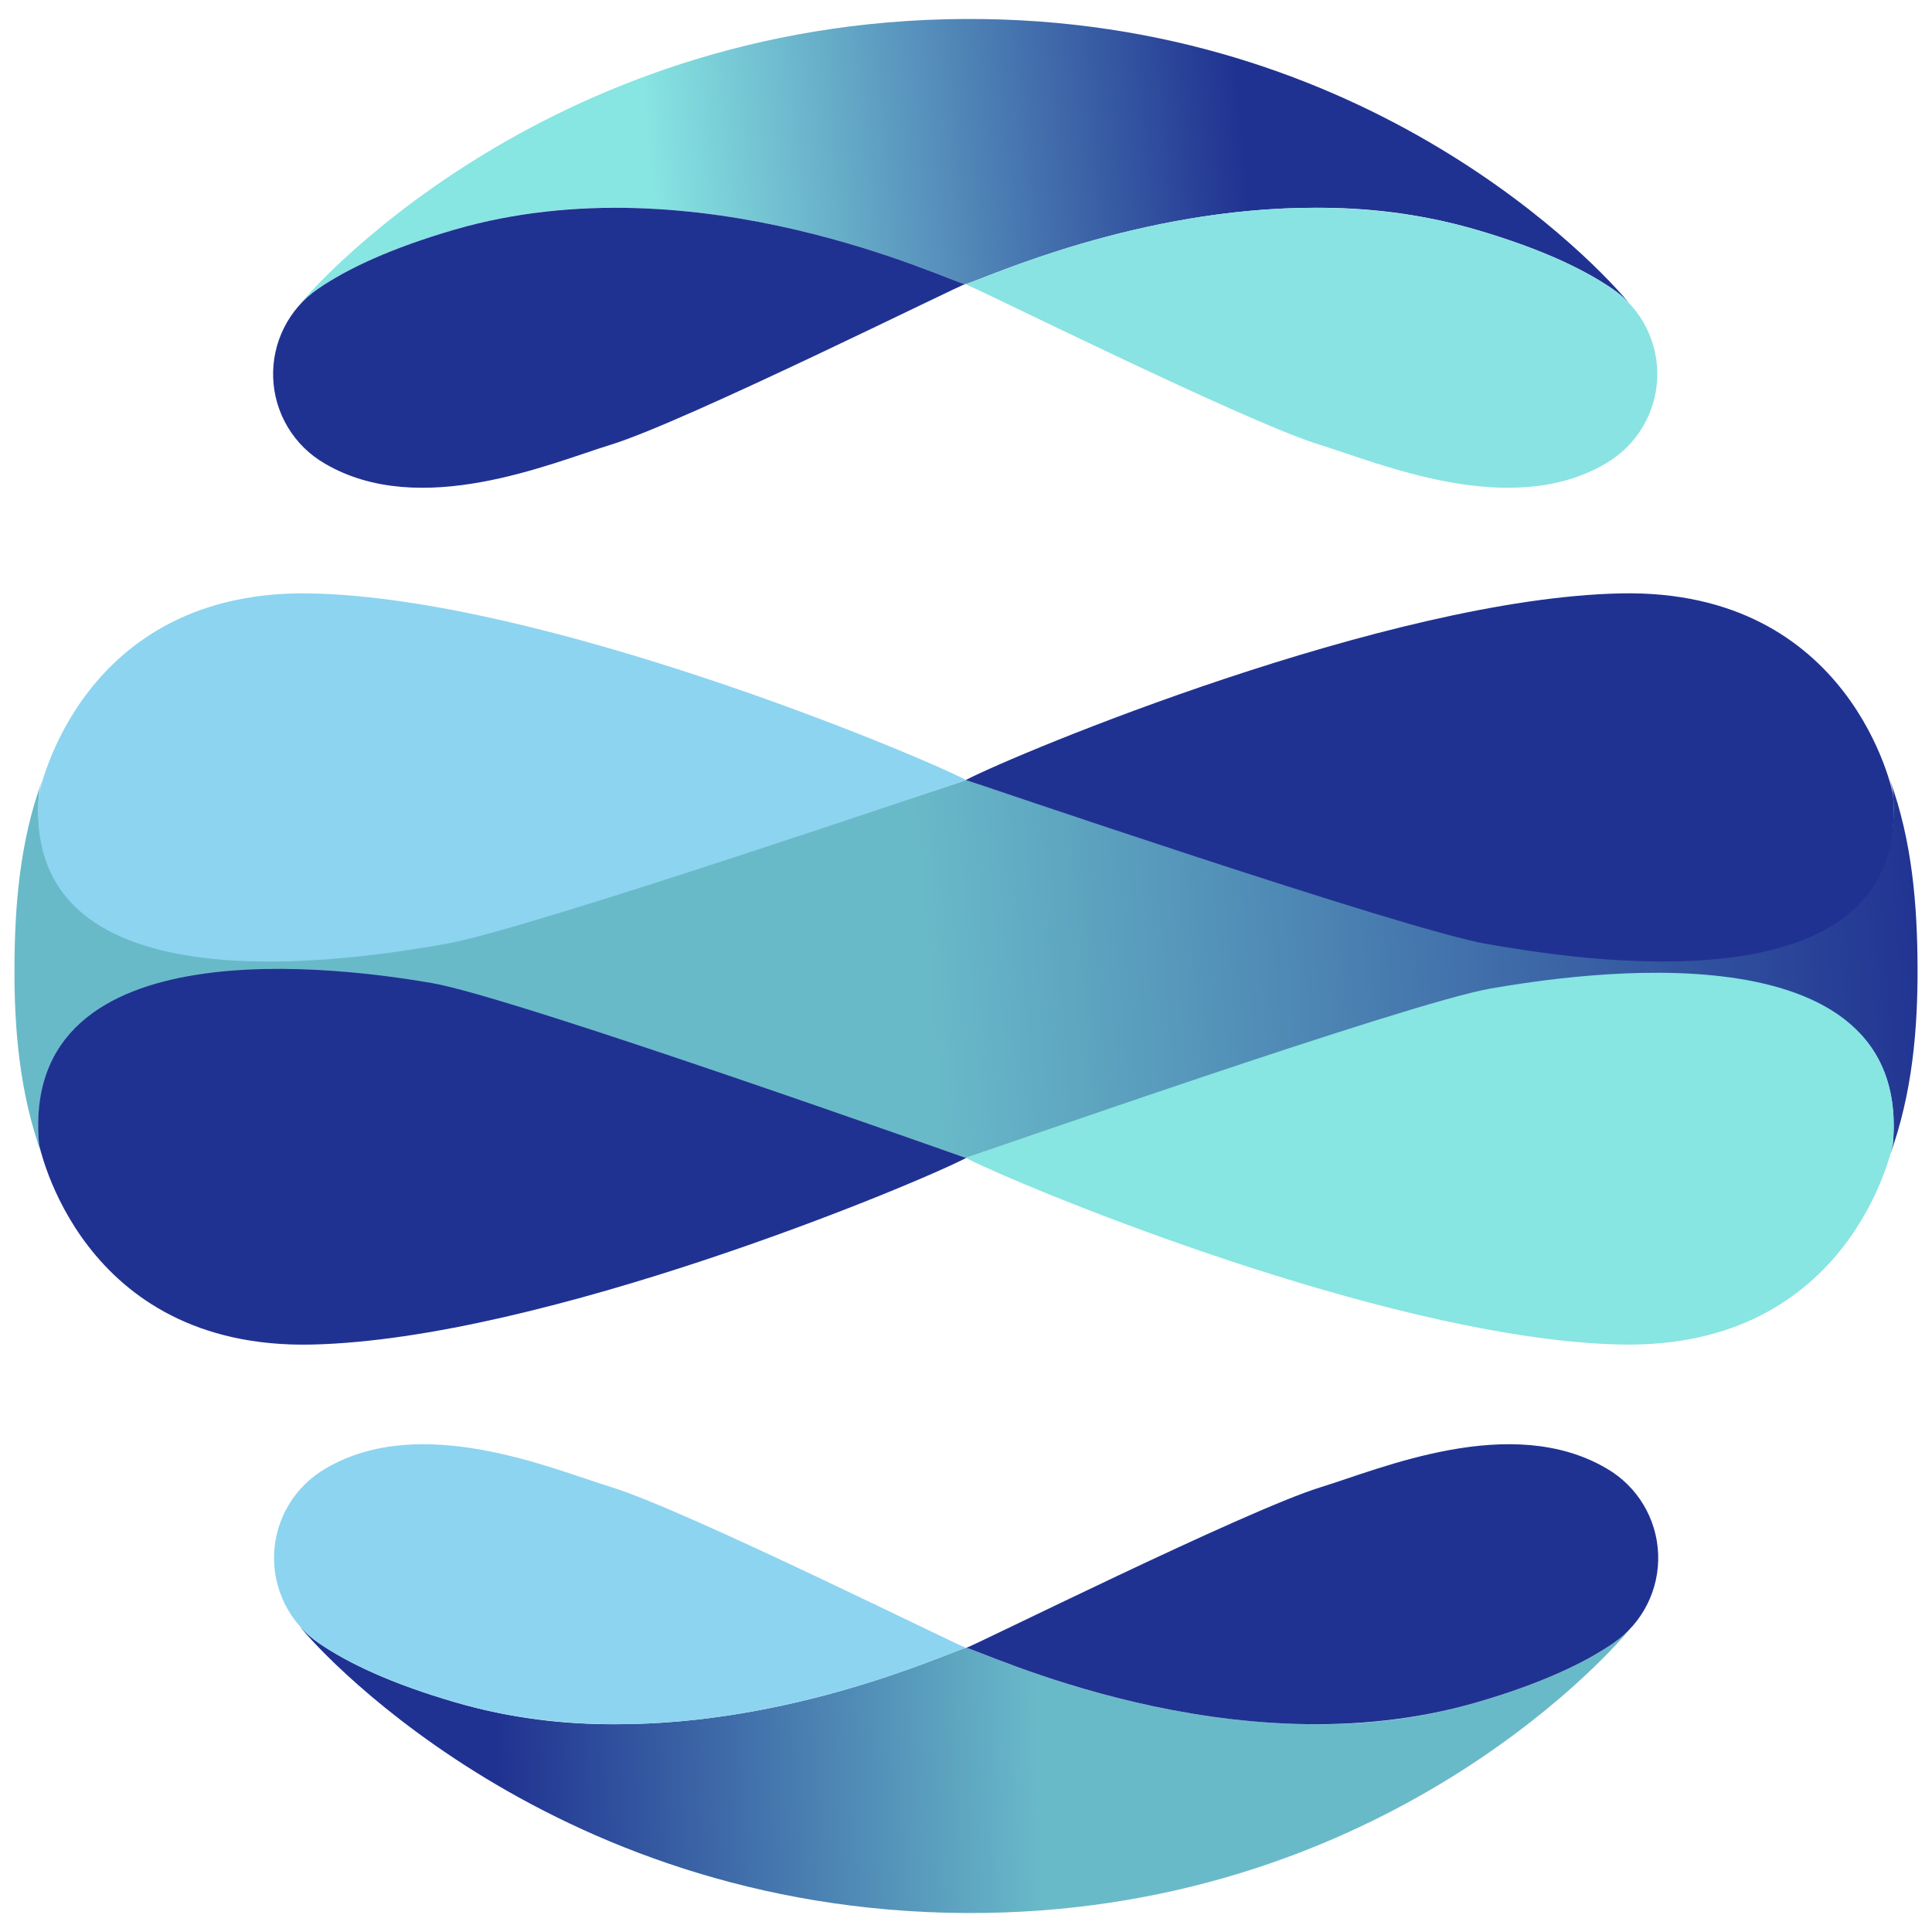 <?xml version="1.0" encoding="UTF-8" standalone="no"?><!DOCTYPE svg PUBLIC "-//W3C//DTD SVG 1.1//EN" "http://www.w3.org/Graphics/SVG/1.1/DTD/svg11.dtd"><svg width="100%" height="100%" viewBox="0 0 456 456" version="1.1" xmlns="http://www.w3.org/2000/svg" xmlns:xlink="http://www.w3.org/1999/xlink" xml:space="preserve" xmlns:serif="http://www.serif.com/" style="fill-rule:evenodd;clip-rule:evenodd;stroke-linejoin:round;stroke-miterlimit:2;"><g id="Layer2"><g><path d="M228.079,273.25c3.947,-1.262 52.345,-18.148 88.184,-29.333c15.514,-4.841 28.533,-8.623 34.314,-9.621c15.306,-2.644 68.092,-11.649 88.363,9.621c5.718,6.001 8.849,14.412 7.819,26.056c0,-0 -0.19,0.97 -0.67,2.633c5.288,-14.516 6.564,-29.81 6.5,-44.375c-0.064,-14.383 -1.212,-29.584 -6.5,-44.1c0.48,1.663 0.67,2.633 0.67,2.633c1.03,11.644 -2.101,20.055 -7.819,26.056c-20.271,21.27 -73.057,12.266 -88.363,9.621c-5.781,-0.998 -18.8,-4.78 -34.314,-9.621c-36.336,-11.34 -85.548,-27.881 -88.29,-28.718l-0.001,0.04c-3.177,0.984 -52.152,17.526 -88.295,28.791c-15.507,4.834 -28.521,8.609 -34.298,9.606c-15.301,2.64 -68.063,11.63 -88.325,-9.606c-5.716,-5.991 -8.845,-14.388 -7.816,-26.012c0,-0 0.19,-0.969 0.671,-2.629c-5.287,14.491 -6.434,29.668 -6.498,44.027c-0.064,14.542 1.211,29.81 6.498,44.302c-0.481,-1.66 -0.671,-2.629 -0.671,-2.629c-1.029,-11.624 2.1,-20.021 7.816,-26.012c20.262,-21.236 73.024,-12.246 88.325,-9.606c5.777,0.997 18.791,4.772 34.298,9.606c35.821,11.165 84.308,28 88.262,29.261l0.002,0.053c0.024,-0.008 0.051,-0.016 0.083,-0.026c0.019,0.006 0.038,0.012 0.054,0.017l0.001,-0.035Z" style="fill:url(#_Linear1);"/><path d="M227.81,67.061c-0.017,-0.002 -0.036,-0.005 -0.056,-0.008l-0,-0.005c-0.17,-0.045 -0.342,-0.091 -0.515,-0.137c-5.359,-1.75 -40.737,-17.869 -81.97,-17.869c-12.131,-0.083 -24.903,1.349 -38.003,5.165c-15,4.369 -25.256,9.195 -32.207,13.962c-1.649,1.13 -3.133,2.444 -4.431,3.903c0.925,-1.673 56.768,-67.124 157.164,-67.592c95.672,-0.446 150.299,59.176 156.641,66.985c-1.16,-1.218 -2.455,-2.325 -3.873,-3.296c-6.135,-4.207 -14.843,-8.46 -27.115,-12.405c-1.619,-0.527 -3.303,-1.047 -5.056,-1.557c-13.1,-3.816 -25.872,-5.248 -38.003,-5.165c-41.854,-0.009 -77.683,16.595 -82.222,17.936c-0.077,0.021 -0.153,0.041 -0.229,0.061c-0.049,0.011 -0.09,0.018 -0.125,0.022Zm0.018,0.006l-0.074,0.019l-0,-0.008c0.024,-0.008 0.042,-0.013 0.055,-0.015c0.005,0.001 0.011,0.002 0.019,0.004Z" style="fill:url(#_Linear2);"/><path d="M76.644,109.402c-7.252,-4.191 -11.846,-11.81 -12.168,-20.179c-0.321,-8.37 3.674,-16.319 10.583,-21.054c6.951,-4.767 17.207,-9.593 32.207,-13.962c57.528,-16.757 117.588,12.603 120.559,12.855c-0.541,-0.178 -66.061,32.498 -83.666,37.904c-14.154,4.346 -44.984,17.7 -67.515,4.436Z" style="fill:#203291;"/><path d="M446.782,269.999c0,0 -9.548,48.511 -64.302,47.34c-51.001,-1.089 -130.585,-32.912 -151.032,-42.357c-1.504,-0.695 -2.689,-1.269 -3.518,-1.7c0.819,-0.123 104.327,-36.596 123.876,-39.962c19.549,-3.366 99.636,-15.849 94.976,36.679Z" style="fill:#87e5e2;"/><path d="M9.208,187.407c0,-0 9.548,-48.511 64.302,-47.341c54.754,1.17 142.453,37.763 154.55,44.058c-0.818,0.123 -103.494,35.334 -123.043,38.7c-19.549,3.366 -100.469,17.111 -95.809,-35.417Z" style="fill:#8dd4f0;"/><path d="M9.208,270.01c0,-0 9.548,48.51 64.302,47.34c54.754,-1.17 142.453,-37.762 154.55,-44.058c-0.818,-0.123 -106.606,-37.906 -126.155,-41.272c-19.549,-3.365 -97.357,-14.539 -92.697,37.99Z" style="fill:#203291;"/><path d="M446.782,187.396c0,0 -9.548,-48.51 -64.302,-47.34c-54.754,1.17 -142.452,37.762 -154.55,44.057c0.819,0.123 103.495,35.335 123.044,38.7c19.549,3.366 100.468,17.112 95.808,-35.417Z" style="fill:#203291;"/><path d="M378.975,109.402c7.252,-4.191 11.846,-11.81 12.168,-20.179c0.322,-8.37 -3.674,-16.319 -10.583,-21.054c-6.951,-4.767 -17.206,-9.593 -32.207,-13.962c-57.528,-16.757 -117.588,12.603 -120.559,12.855c0.541,-0.178 66.062,32.498 83.666,37.904c14.154,4.346 44.985,17.7 67.515,4.436Z" style="fill:#89e3e2;"/><path d="M228.032,388.939c-0.017,0.002 -0.036,0.005 -0.056,0.008l-0,0.005c-0.17,0.045 -0.342,0.091 -0.515,0.137c-5.359,1.75 -40.737,17.869 -81.97,17.869c-12.131,0.083 -24.903,-1.349 -38.003,-5.165c-15,-4.369 -25.255,-9.195 -32.207,-13.962c-1.649,-1.13 -3.132,-2.444 -4.431,-3.903c0.925,1.673 56.768,67.124 157.164,67.592c95.673,0.446 150.299,-59.176 156.641,-66.985c-1.16,1.218 -2.455,2.325 -3.873,3.296c-6.135,4.207 -14.843,8.46 -27.115,12.405c-1.619,0.527 -3.303,1.047 -5.056,1.557c-13.099,3.816 -25.872,5.248 -38.003,5.165c-41.854,0.009 -77.682,-16.595 -82.222,-17.936c-0.076,-0.021 -0.153,-0.041 -0.229,-0.061c-0.048,-0.011 -0.09,-0.018 -0.125,-0.022Zm0.018,-0.006l-0.074,-0.019l-0,0.008c0.024,0.008 0.043,0.013 0.055,0.015c0.005,-0.001 0.012,-0.002 0.019,-0.004Z" style="fill:url(#_Linear3);"/><path d="M76.866,346.598c-7.252,4.191 -11.846,11.81 -12.168,20.179c-0.321,8.37 3.674,16.319 10.583,21.054c6.952,4.767 17.207,9.593 32.207,13.962c57.528,16.757 117.588,-12.603 120.559,-12.855c-0.541,0.178 -66.061,-32.498 -83.666,-37.904c-14.153,-4.346 -44.984,-17.7 -67.515,-4.436Z" style="fill:#8dd4f0;"/><path d="M379.198,346.598c7.252,4.191 11.846,11.81 12.167,20.179c0.322,8.37 -3.674,16.319 -10.583,21.054c-6.951,4.767 -17.206,9.593 -32.207,13.962c-57.528,16.757 -117.588,-12.603 -120.559,-12.855c0.541,0.178 66.062,-32.498 83.666,-37.904c14.154,-4.346 44.985,-17.7 67.516,-4.436Z" style="fill:#203291;"/></g></g><defs><linearGradient id="_Linear1" x1="0" y1="0" x2="1" y2="0" gradientUnits="userSpaceOnUse" gradientTransform="matrix(-235.131,19.397,19.397,235.131,460.388,301.993)"><stop offset="0" style="stop-color:#203291;stop-opacity:1"/><stop offset="1" style="stop-color:#69bac9;stop-opacity:1"/></linearGradient><linearGradient id="_Linear2" x1="0" y1="0" x2="1" y2="0" gradientUnits="userSpaceOnUse" gradientTransform="matrix(140.152,-12.633,12.633,140.152,147.968,-16.759)"><stop offset="0" style="stop-color:#87e5e2;stop-opacity:1"/><stop offset="1" style="stop-color:#203291;stop-opacity:1"/></linearGradient><linearGradient id="_Linear3" x1="0" y1="0" x2="1" y2="0" gradientUnits="userSpaceOnUse" gradientTransform="matrix(127.881,-4.34,4.34,127.881,119.815,478.953)"><stop offset="0" style="stop-color:#203291;stop-opacity:1"/><stop offset="1" style="stop-color:#69bac9;stop-opacity:1"/></linearGradient></defs></svg>